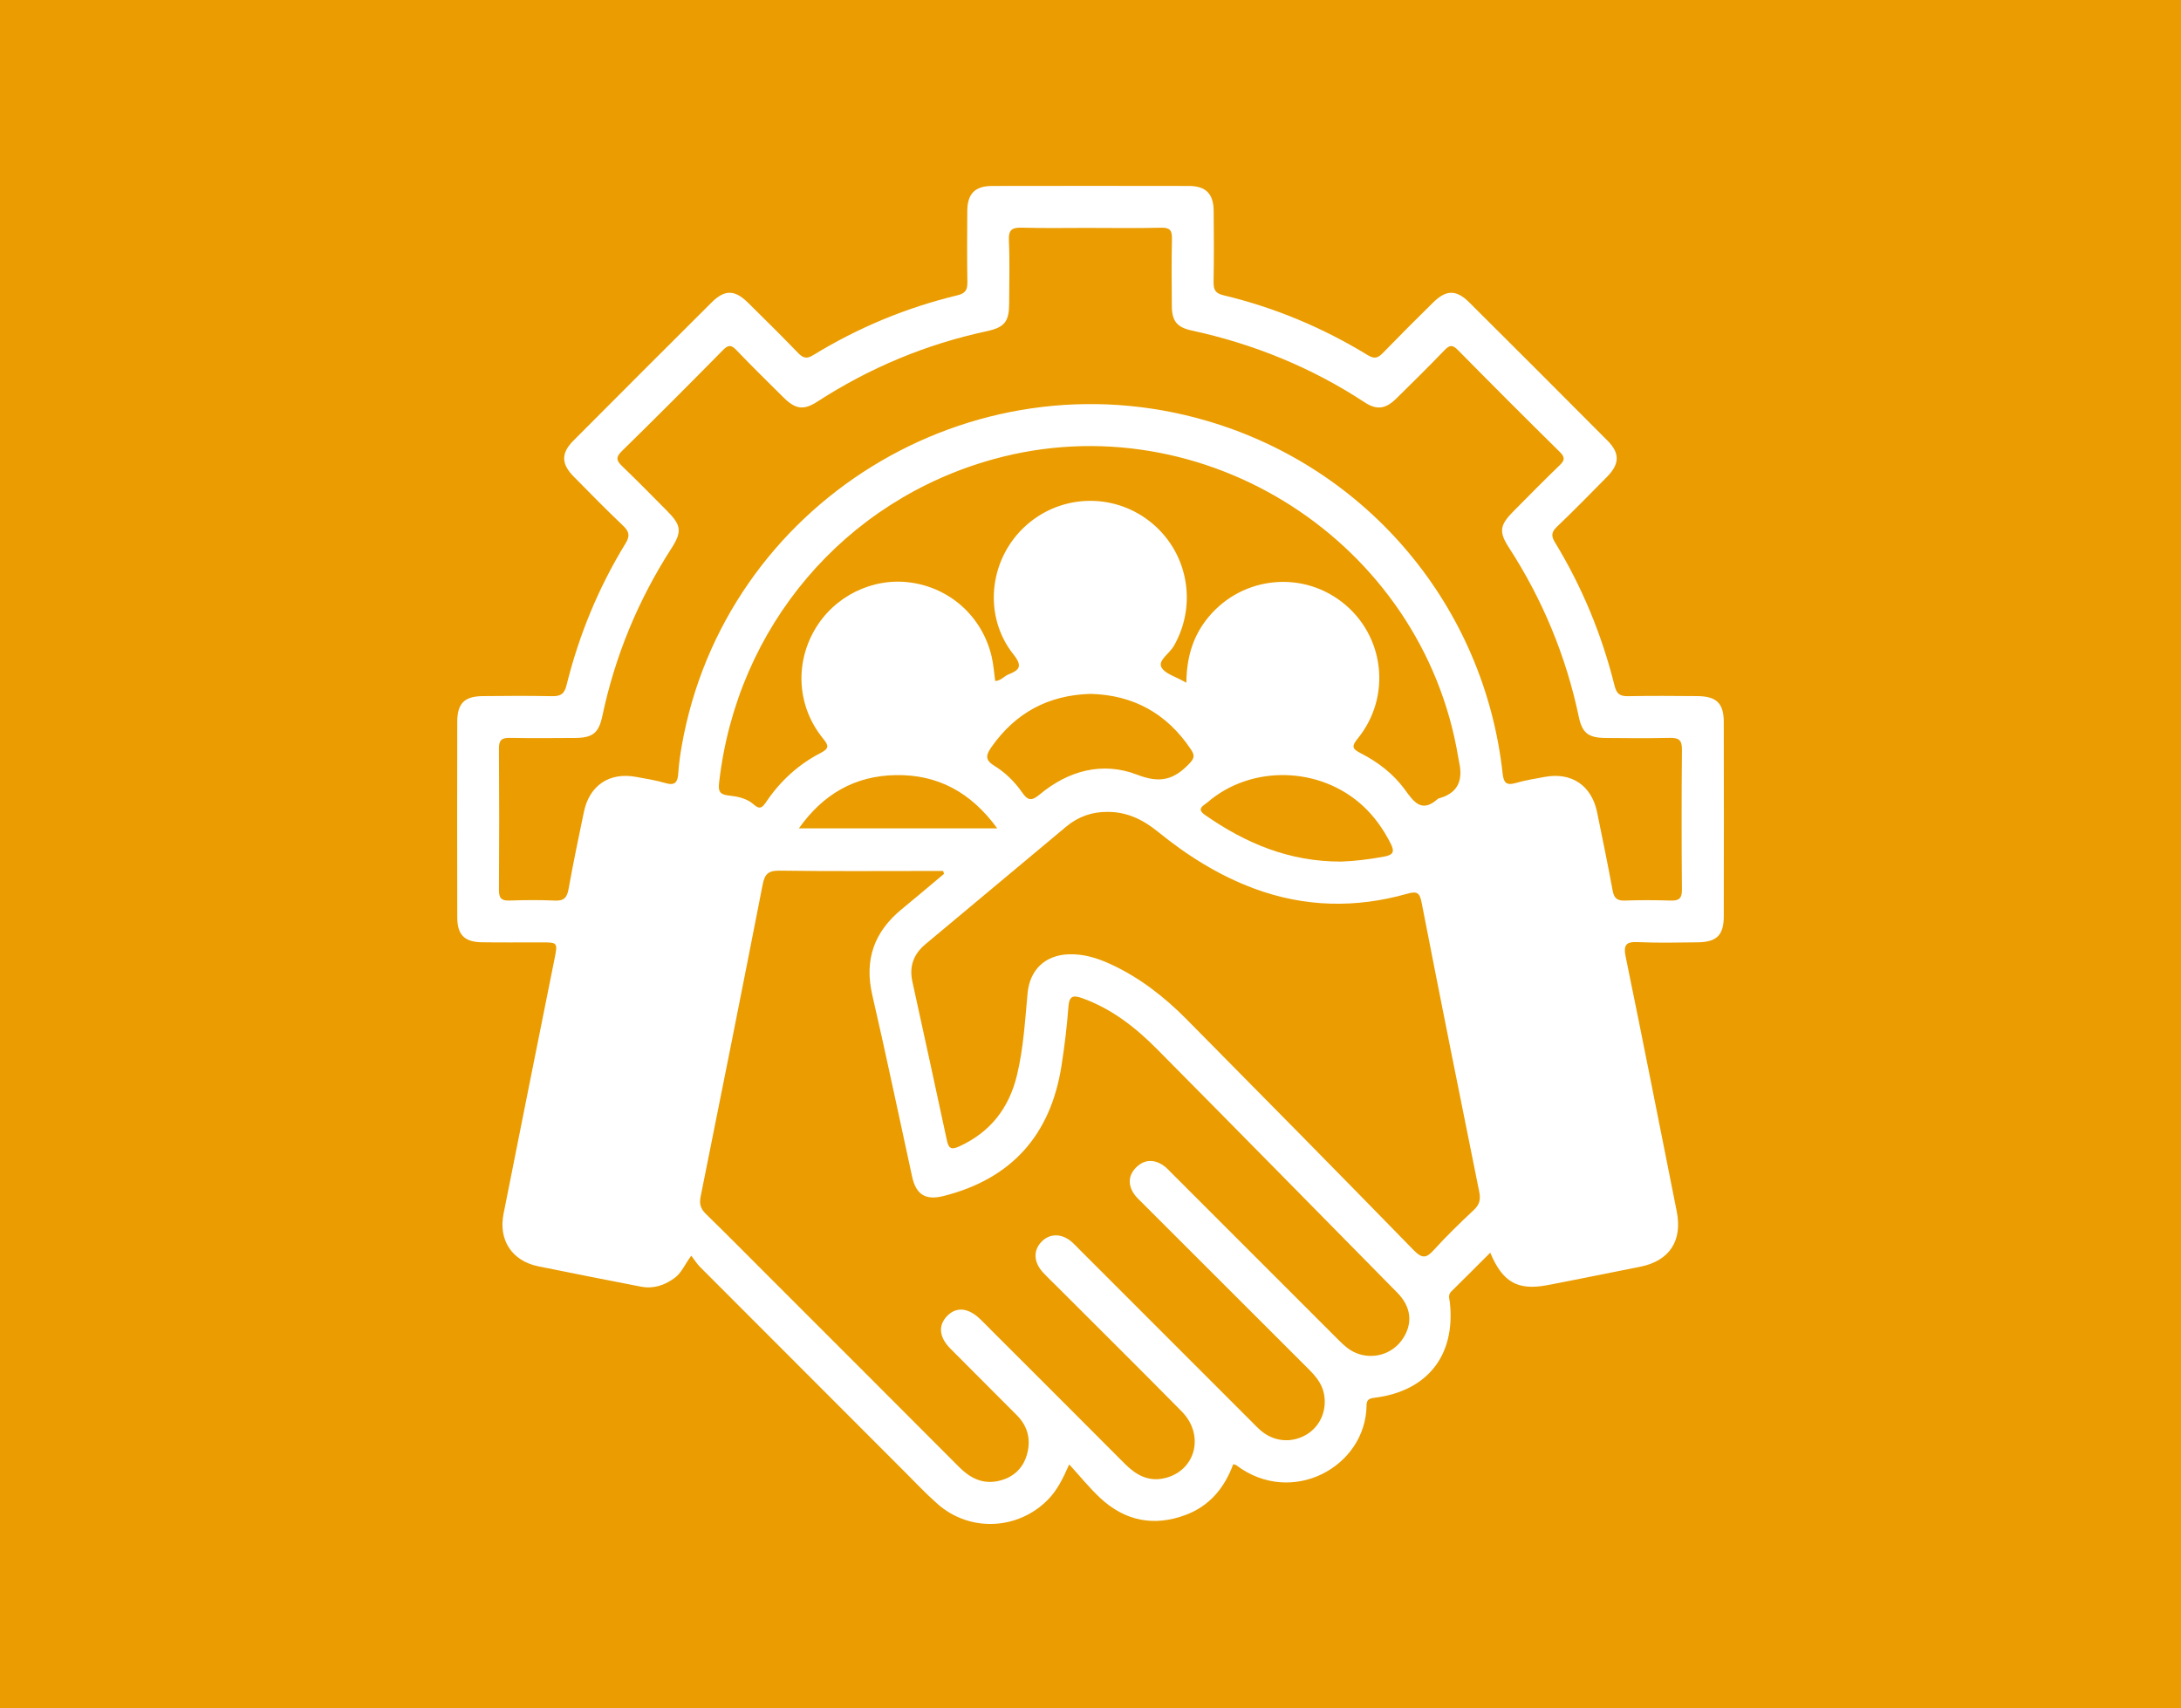 <?xml version="1.0" encoding="UTF-8"?>
<svg id="Layer_1" data-name="Layer 1" xmlns="http://www.w3.org/2000/svg" viewBox="0 0 383 300">
  <defs>
    <style>
      .cls-1 {
        fill: #ea9c00;
      }

      .cls-2 {
        fill: #fff;
      }
    </style>
  </defs>
  <rect class="cls-1" x="0" y="-.215" width="383" height="300.715"/>
  <path class="cls-2" d="M187.761,257.186c-1.145,2.59-2.136,4.555-3.713,6.168-5.251,5.366-13.719,5.77-19.381,.799-2.074-1.82-3.968-3.846-5.922-5.8-11.945-11.943-23.887-23.89-35.817-35.85-.539-.54-.948-1.211-1.536-1.975-1.163,1.572-1.709,3.05-2.988,3.963-1.764,1.26-3.678,1.899-5.845,1.476-6.02-1.176-12.043-2.339-18.05-3.577-4.6-.948-7.002-4.592-6.082-9.225,2.954-14.891,5.944-29.775,8.929-44.659,.603-3.005,.621-3.002-2.375-3.004-3.455-.002-6.911,.037-10.365-.016-3.053-.047-4.31-1.302-4.318-4.392-.03-11.44-.029-22.881-.002-34.322,.007-3.229,1.246-4.479,4.448-4.519,4.069-.051,8.14-.063,12.208,.01,1.445,.026,2.139-.337,2.524-1.89,2.191-8.836,5.621-17.187,10.384-24.955,.81-1.321,.625-2.073-.446-3.092-2.948-2.803-5.795-5.714-8.654-8.61-2.229-2.257-2.263-4.122-.053-6.342,8.072-8.107,16.16-16.199,24.268-24.27,2.273-2.263,4.042-2.241,6.347,.024,2.957,2.906,5.901,5.827,8.781,8.809,.866,.897,1.475,1.185,2.688,.441,7.901-4.841,16.375-8.362,25.383-10.531,1.464-.352,1.726-1.052,1.704-2.374-.069-4.145-.049-8.292-.017-12.438,.023-3.017,1.359-4.372,4.36-4.377,11.517-.021,23.035-.021,34.552,0,2.983,.005,4.333,1.377,4.358,4.392,.036,4.146,.056,8.293-.017,12.438-.024,1.336,.27,2.02,1.72,2.365,9.018,2.148,17.479,5.701,25.382,10.534,1.234,.755,1.841,.414,2.69-.46,2.887-2.975,5.82-5.907,8.775-8.815,2.29-2.254,4.063-2.265,6.347,.009,8.108,8.071,16.198,16.161,24.268,24.27,2.188,2.198,2.135,4.094-.093,6.355-2.911,2.953-5.811,5.918-8.808,8.781-.978,.935-1.01,1.615-.33,2.731,4.784,7.847,8.244,16.263,10.465,25.173,.351,1.409,.935,1.857,2.331,1.833,4.068-.072,8.139-.053,12.208-.014,3.369,.032,4.631,1.257,4.639,4.574,.026,11.364,.027,22.728,0,34.091-.008,3.343-1.242,4.542-4.615,4.578-3.455,.037-6.916,.127-10.364-.034-2.146-.1-2.698,.387-2.236,2.632,3.063,14.869,5.976,29.769,8.953,44.656,1.038,5.188-1.291,8.714-6.46,9.733-5.416,1.067-10.823,2.186-16.245,3.221-5.202,.993-7.874-.497-10.043-5.701-2.334,2.329-4.58,4.589-6.85,6.823-.622,.612-.311,1.277-.239,1.942,.999,9.29-3.946,15.565-13.245,16.718-.935,.116-1.377,.333-1.387,1.33-.114,10.788-13.116,17.893-22.875,10.517-.114-.086-.284-.097-.539-.178-1.515,4.136-4.151,7.328-8.351,8.904-5.532,2.076-10.601,1.093-14.941-2.913-1.906-1.76-3.542-3.811-5.508-5.955Zm-21.979-103.725c-.056-.166-.112-.331-.168-.497h-2.015c-8.906,0-17.812,.072-26.716-.056-1.962-.028-2.594,.604-2.951,2.431-3.574,18.283-7.217,36.554-10.897,54.816-.261,1.297,.001,2.134,.927,3.038,3.844,3.755,7.62,7.579,11.42,11.38,11.019,11.02,22.047,22.031,33.047,33.071,1.912,1.919,4.08,3.041,6.811,2.466,2.51-.528,4.319-2.057,5.061-4.533,.782-2.612,.248-5.03-1.718-7.011-3.893-3.924-7.822-7.813-11.711-11.74-1.959-1.978-2.145-4.034-.591-5.667,1.623-1.707,3.726-1.531,5.845,.505,.72,.691,1.412,1.41,2.118,2.116,7.764,7.762,15.538,15.514,23.284,23.294,1.955,1.964,4.145,3.197,6.996,2.526,5.441-1.281,7.087-7.566,2.993-11.72-7.222-7.326-14.531-14.566-21.804-21.842-.868-.869-1.769-1.708-2.595-2.615-1.624-1.783-1.686-3.837-.215-5.35,1.467-1.509,3.58-1.489,5.354,.071,.46,.405,.874,.863,1.308,1.297,10.096,10.099,20.192,20.197,30.289,30.295,.488,.489,.961,.996,1.482,1.449,2.283,1.986,5.32,2.307,7.914,.861,2.539-1.415,3.828-4.279,3.249-7.265-.353-1.822-1.504-3.144-2.771-4.408-9.674-9.652-19.338-19.314-29-28.978-.596-.596-1.254-1.17-1.693-1.874-1.026-1.646-.817-3.265,.585-4.593,1.328-1.258,2.908-1.339,4.444-.404,.706,.43,1.28,1.09,1.875,1.684,9.722,9.712,19.441,19.428,29.151,29.153,.929,.931,1.883,1.801,3.129,2.291,2.991,1.177,6.343,.136,8.119-2.529,1.81-2.716,1.474-5.623-.946-8.079-14.064-14.272-28.107-28.566-42.212-42.797-3.801-3.835-8.024-7.134-13.218-8.973-1.465-.519-2.188-.377-2.328,1.458-.267,3.514-.686,7.026-1.236,10.508-1.913,12.098-8.747,19.791-20.696,22.809-3.146,.795-4.831-.224-5.524-3.389-2.329-10.633-4.542-21.293-6.996-31.897-1.444-6.24,.343-11.15,5.21-15.123,2.487-2.031,4.928-4.118,7.39-6.18Zm25.694-113.44c-3.993,0-7.987,.078-11.977-.036-1.718-.049-2.416,.307-2.329,2.222,.168,3.678,.057,7.369,.046,11.054-.01,3.192-.757,4.228-3.954,4.913-10.693,2.292-20.592,6.446-29.766,12.385-2.382,1.542-3.825,1.31-5.908-.756-2.78-2.757-5.577-5.499-8.283-8.328-.908-.949-1.425-.926-2.342,.005-5.876,5.959-11.779,11.892-17.761,17.743-1.168,1.143-.903,1.73,.103,2.694,2.661,2.549,5.234,5.189,7.834,7.801,2.507,2.519,2.662,3.647,.749,6.619-5.831,9.061-9.873,18.85-12.107,29.392-.635,2.997-1.686,3.845-4.759,3.872-3.839,.033-7.679,.052-11.516-.012-1.359-.023-1.896,.373-1.887,1.819,.055,8.292,.05,16.584,.003,24.876-.008,1.361,.358,1.923,1.807,1.872,2.684-.096,5.377-.113,8.059,.006,1.58,.07,2.092-.563,2.356-2.039,.809-4.527,1.754-9.031,2.691-13.535,.969-4.659,4.485-7.014,9.144-6.153,1.734,.32,3.49,.59,5.174,1.09,1.718,.51,2.156-.195,2.255-1.732,.104-1.603,.328-3.206,.606-4.79,7.478-42.533,50.788-69.297,92.329-57.066,28.225,8.31,48.6,32.613,51.827,61.885,.175,1.59,.616,2.182,2.282,1.696,1.687-.492,3.44-.77,5.175-1.087,4.65-.85,8.165,1.524,9.128,6.187,.945,4.58,1.882,9.163,2.732,13.762,.239,1.294,.741,1.825,2.105,1.778,2.684-.092,5.376-.09,8.06-.001,1.439,.048,2.019-.333,2.005-1.902-.069-8.215-.075-16.431,.004-24.645,.016-1.687-.62-2.058-2.148-2.023-3.76,.084-7.524,.052-11.286,.017-2.982-.028-4.083-.871-4.674-3.687-2.246-10.703-6.364-20.622-12.306-29.799-1.753-2.707-1.573-3.908,.758-6.257,2.704-2.725,5.393-5.467,8.158-8.128,.909-.875,1.019-1.405,.051-2.36-6.015-5.928-11.987-11.901-17.913-17.917-.949-.963-1.458-.867-2.338,.049-2.766,2.878-5.61,5.681-8.456,8.481-1.872,1.841-3.425,2.077-5.549,.683-9.343-6.133-19.503-10.266-30.409-12.632-2.6-.564-3.453-1.676-3.471-4.34-.027-3.916-.066-7.833,.023-11.746,.033-1.457-.323-2.001-1.888-1.961-4.143,.108-8.291,.037-12.437,.036Zm2.994,102.568c-2.729-.021-5.147,.847-7.225,2.579-8.258,6.881-16.495,13.785-24.748,20.672-2.086,1.741-2.858,3.903-2.274,6.567,2.034,9.288,4.073,18.574,6.06,27.872,.3,1.406,.751,1.698,2.128,1.073,5.513-2.503,8.791-6.751,10.186-12.561,1.134-4.722,1.405-9.556,1.855-14.365,.388-4.136,3.109-6.7,7.254-6.832,2.603-.083,4.999,.66,7.319,1.73,5.088,2.345,9.439,5.737,13.347,9.686,13.34,13.482,26.661,26.984,39.9,40.565,1.481,1.519,2.217,1.389,3.528-.057,2.215-2.443,4.589-4.75,7-7.004,1.026-.959,1.238-1.852,.962-3.217-3.424-16.91-6.809-33.828-10.111-50.761-.337-1.727-.768-2.073-2.507-1.579-9.043,2.567-18.043,2.382-26.903-.905-6.252-2.319-11.81-5.836-16.963-10.024-2.573-2.091-5.419-3.471-8.806-3.437Zm13.859-22.69c.052-4.201,1.037-7.766,3.368-10.867,5.728-7.62,16.463-9.098,23.958-3.304,7.487,5.787,8.785,16.582,2.763,23.989-1.105,1.36-.97,1.796,.518,2.555,3.036,1.549,5.759,3.635,7.762,6.39,1.614,2.219,2.968,4.161,5.786,1.647,.107-.095,.279-.125,.426-.168q4.092-1.213,3.462-5.513c-.078-.531-.204-1.055-.291-1.585-6.229-37.826-44.718-62.566-81.553-52.418-26.274,7.238-45.137,29.468-48.241,56.786-.158,1.394-.02,2.11,1.588,2.286,1.582,.174,3.25,.471,4.493,1.595,1.116,1.01,1.564,.455,2.224-.52,2.454-3.62,5.622-6.525,9.503-8.525,1.657-.853,1.372-1.385,.392-2.6-4.432-5.494-4.946-12.9-1.46-18.98,3.414-5.953,10.211-9.307,16.933-8.355,7.001,.991,12.565,6.064,14.186,13.016,.324,1.388,.418,2.83,.622,4.277,1.021-.069,1.546-.841,2.298-1.147,1.944-.791,2.581-1.412,.887-3.548-5.262-6.637-4.327-16.328,1.775-22.202,6.08-5.854,15.468-6.354,22.13-1.179,6.729,5.226,8.509,14.576,4.262,21.945-.742,1.287-2.747,2.478-2.189,3.658,.567,1.198,2.588,1.708,4.394,2.767Zm-16.824,1.961c-7.443,.214-13.182,3.338-17.398,9.342-.919,1.309-1.223,2.221,.463,3.256,1.959,1.202,3.639,2.85,4.952,4.749,.983,1.422,1.665,1.478,3.019,.347,5.066-4.231,11.068-5.854,17.175-3.491,3.931,1.521,6.344,.925,9.04-1.853,.987-1.016,1.101-1.504,.388-2.575-4.225-6.349-10.133-9.585-17.64-9.775Zm44.037,29.453c2.228-.074,4.885-.38,7.531-.878,1.482-.279,1.908-.765,1.167-2.233-1.26-2.495-2.82-4.734-4.867-6.636-7.537-7.002-19.67-7.297-27.362-.628-.627,.544-2.006,1.068-.41,2.18,7.068,4.925,14.695,8.216,23.942,8.196Zm-60.421-5.835c-4.613-6.331-10.443-9.485-17.839-9.352-7.09,.128-12.671,3.26-16.995,9.352h34.834Z"/>
</svg>